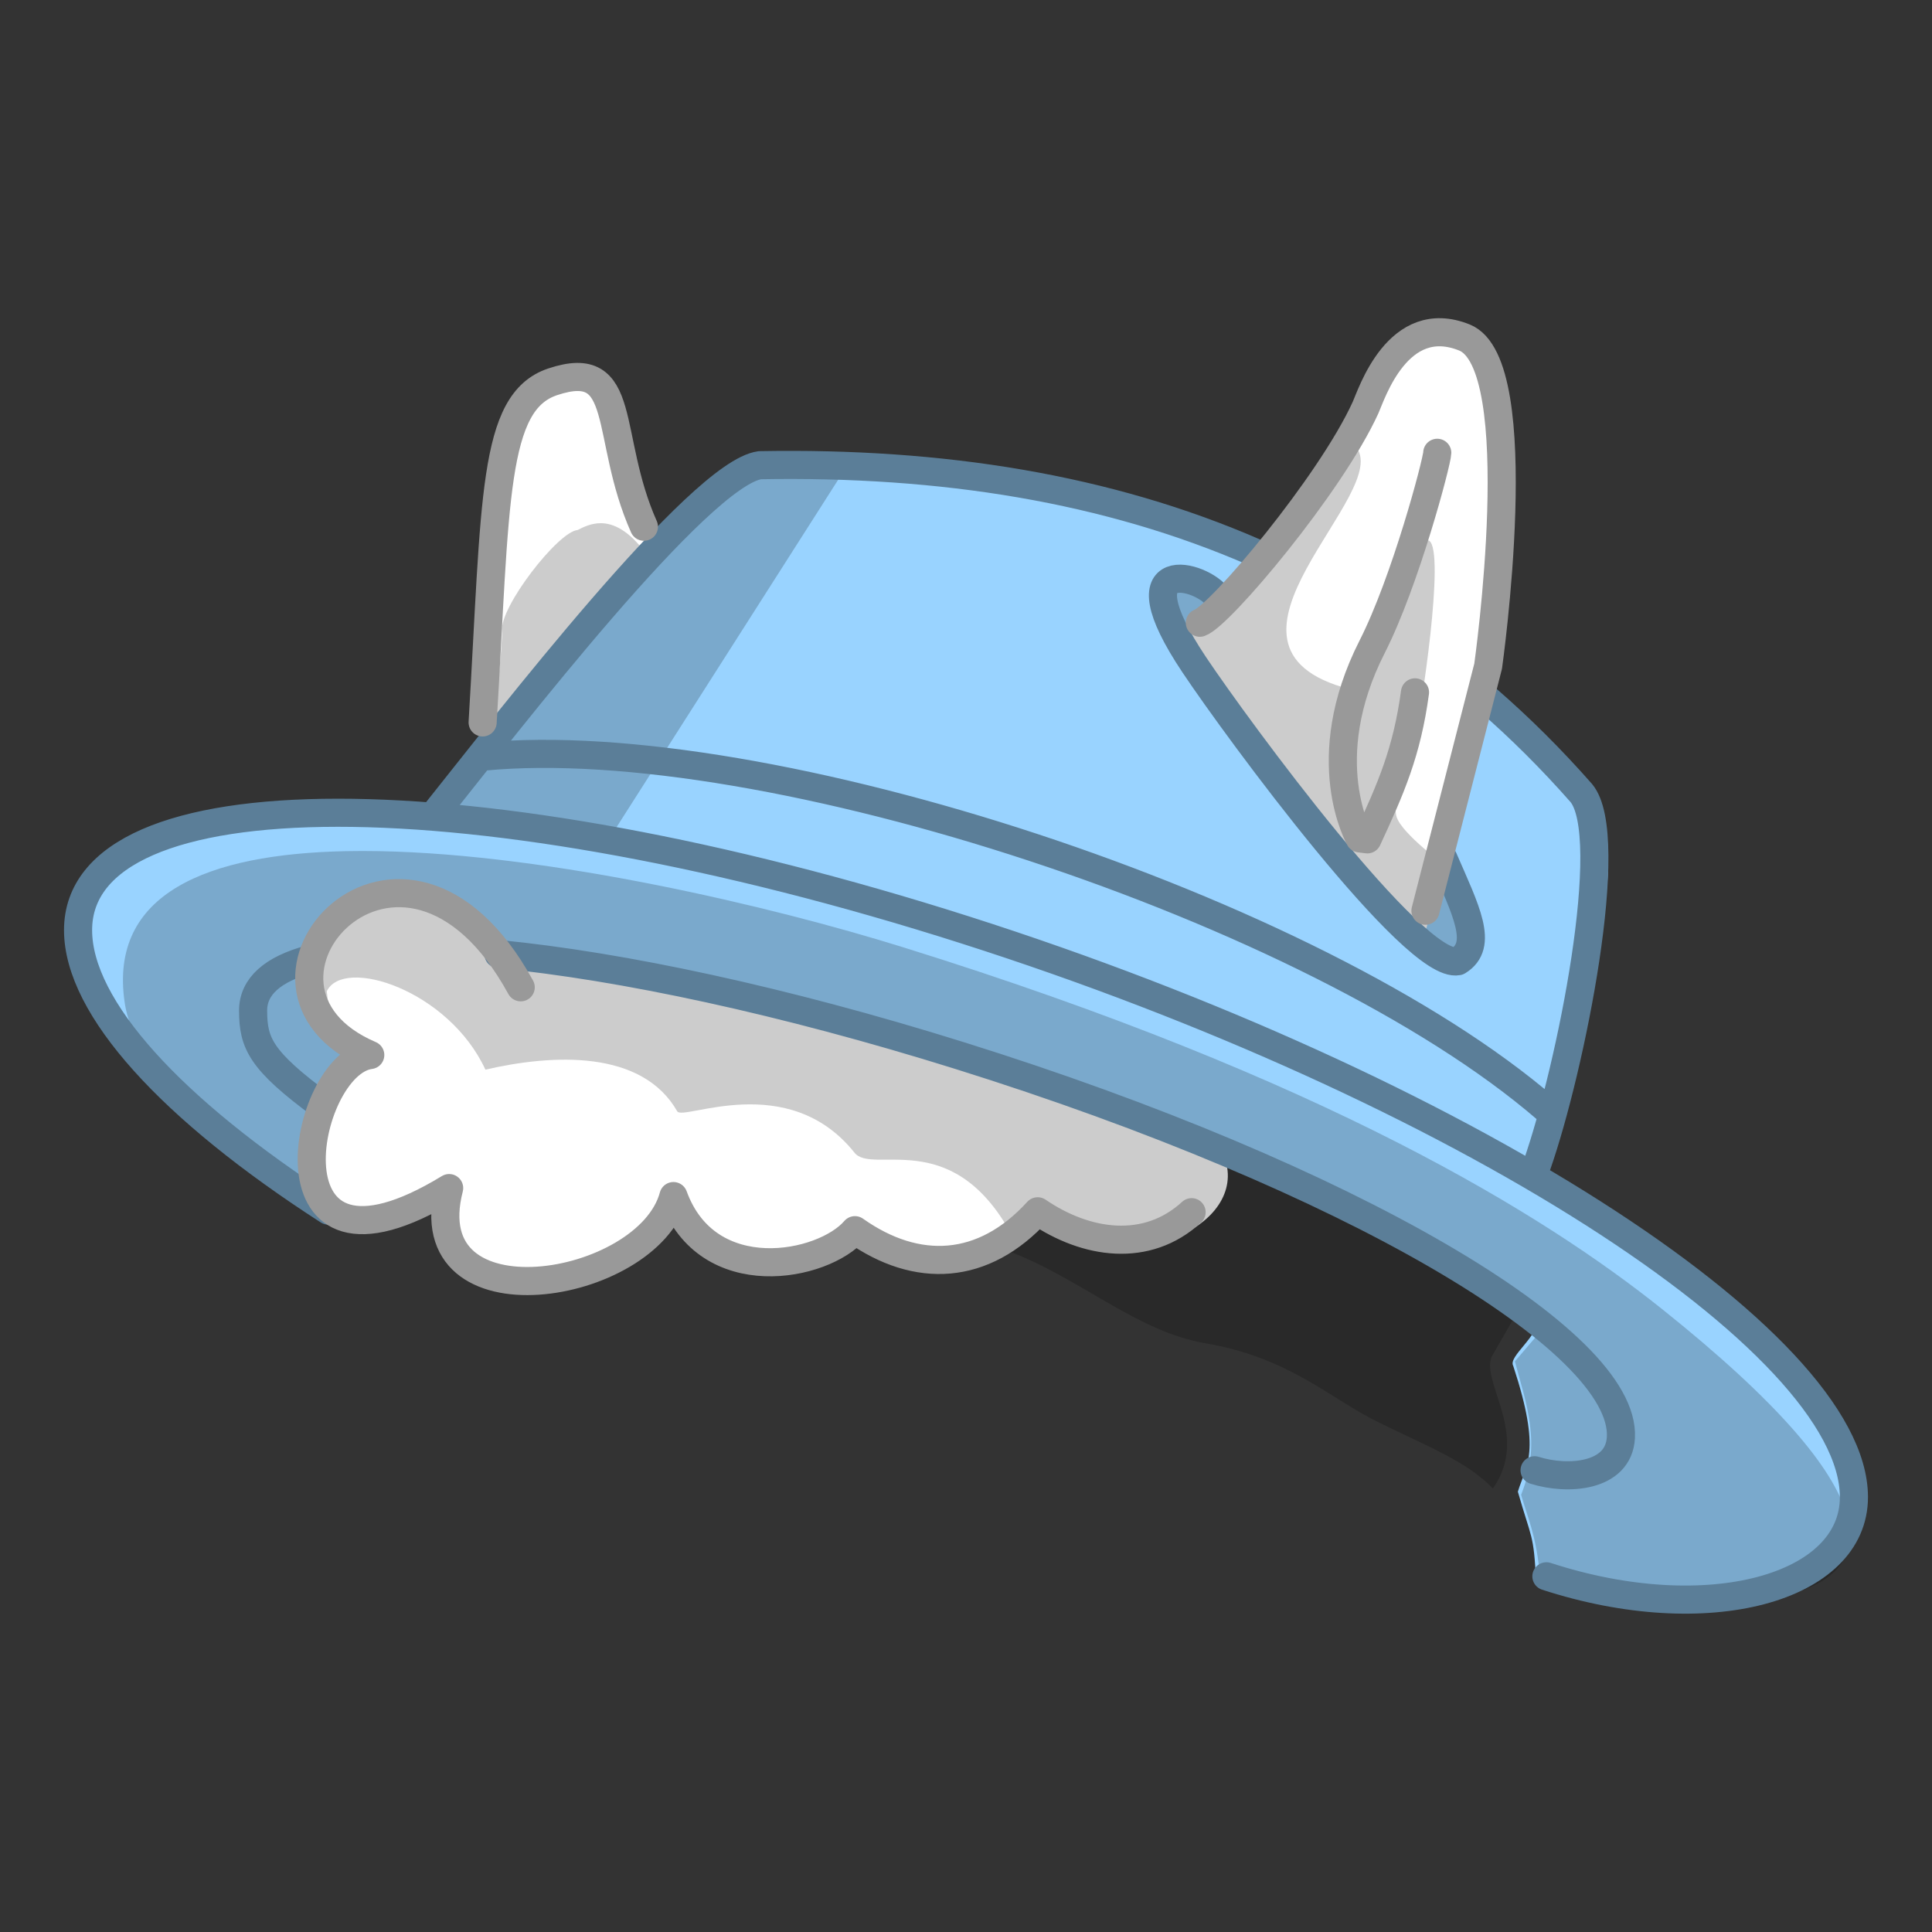 <?xml version="1.0" encoding="UTF-8" standalone="no"?>
<svg
   inkscape:version="1.1.1 (3bf5ae0, 2021-09-20)"
   id="svg8"
   version="1.1"
   viewBox="0 0 145.521 145.521"
   height="550"
   width="550"
   xmlns:inkscape="http://www.inkscape.org/namespaces/inkscape"
   xmlns:sodipodi="http://sodipodi.sourceforge.net/DTD/sodipodi-0.dtd"
   xmlns="http://www.w3.org/2000/svg"
   xmlns:svg="http://www.w3.org/2000/svg"
   xmlns:rdf="http://www.w3.org/1999/02/22-rdf-syntax-ns#"
   xmlns:cc="http://creativecommons.org/ns#"
   xmlns:dc="http://purl.org/dc/elements/1.1/">
  <rect x="0" y="0" width="145.521" height="145.521" fill="#333333" stroke="none"/>
  <defs
     id="defs2" />
  <sodipodi:namedview
     borderlayer="true"
     units="px"
     showgrid="false"
     inkscape:document-rotation="0"
     inkscape:current-layer="layer1"
     inkscape:document-units="px"
     inkscape:cy="277.85714"
     inkscape:cx="242.14286"
     inkscape:zoom="0.7"
     inkscape:pageshadow="2"
     inkscape:pageopacity="0"
     borderopacity="1.0"
     bordercolor="#666666"
     pagecolor="#585858"
     id="base"
     inkscape:pagecheckerboard="1"
     inkscape:snap-global="false"
     fit-margin-top="0"
     fit-margin-left="0"
     fit-margin-right="0"
     fit-margin-bottom="0"
     inkscape:window-width="1280"
     inkscape:window-height="967"
     inkscape:window-x="0"
     inkscape:window-y="1"
     inkscape:window-maximized="1" />
  <g
     id="layer1"
     inkscape:groupmode="layer"
     inkscape:label="Layer 1"
     transform="translate(-65.997,-92.135)">
    <g
       id="g66829"
       inkscape:label="hair6"
       style="display:inline"
       transform="translate(3.607,86.993)">
      <path
         style="fill:#99d3ff;fill-opacity:1;stroke:none;stroke-width:0.265px;stroke-linecap:butt;stroke-linejoin:miter;stroke-opacity:1"
         d="m 119.124,40.198 c -2.538,1.736 -5.116,3.571 -7.199,5.857 L 94.674,66.132 C 89.465,64.789 78.645,66.68 73.989,68.837 61.415,74.766 72.266,87.073 80.674,91.647 c 2.386,0.499 5.493,4.488 7.272,5.089 -2.167,-4.542 -3.067,-8.833 3.183,-12.231 -12.711,-7.347 0.486,-19.198 9.34,-6.524 0.652,-1.057 16.491,1.061 33.925,6.487 11.733,3.628 34.85,11.207 43.91,19.789 0.035,1.553 -2.355,3.046 -1.934,3.77 2.164,6.58 0.941,7.486 0.347,9.472 1.022,3.583 1.201,3.149 1.367,6.715 7.31,1.767 19.79,2.232 23.615,-3.278 1.822,-15.038 -15.442,-20.233 -23.432,-28.243 0.936,-5.646 7.477,-20.785 4.465,-26.705 -1.528,-2.087 -6.39,-6.939 -8.565,-7.847 -0.358,-2.595 -2.554,17.596 -5.021,16.77 -1.22,-0.409 -17.827,-19.13 -17.792,-21.593 l 5.396,-5.946 c -13.504,-8.738 -25.362,-6.296 -37.628,-7.173 z"
         id="path53543"
         sodipodi:nodetypes="cccccccccccccccccsccc" />
      <path
         id="path449020"
         style="opacity:1;vector-effect:none;fill:#ffffff;fill-opacity:1;stroke:none;stroke-width:0.5;stroke-linecap:butt;stroke-linejoin:miter;stroke-miterlimit:4;stroke-dasharray:none;stroke-dashoffset:0;stroke-opacity:1"
         d="m 646.486,113.713 c -5.631,-0.062 -11.142,2.324 -15.068,9.398 -5.463,9.842 -18.354,31.682 -23.48,38.746 -5.126,7.065 -34.838,37.838 -34.838,37.838 0,0 43.556,71.076 67.561,84.176 0,0 24.265,-82.834 22.787,-110.326 -1.478,-27.492 -2.731,-56.493 -10.383,-58.768 -2.152,-0.64 -4.375,-1.04 -6.578,-1.064 z m -249.82,14.322 c -5.09,0.011 -10.265,2.647 -12.393,10.455 -4.392,16.121 -12.648,92.727 -12.648,92.727 l 49.77,-58.488 c 0,0 -9.736,-33.325 -12.541,-38.879 -1.446,-2.864 -6.769,-5.826 -12.188,-5.814 z m -16.431,164.334 c -10.988,-17.958 -50.235,-28.358 -55.867,1.704 -1.996,10.657 15.037,23.598 15.037,23.598 0,0 -23.292,25.215 -12.153,41.81 11.139,16.595 32.122,0.578 32.122,0.578 0,0 11.377,41.59 40.244,21.338 28.867,-20.252 28.551,-21.643 28.551,-21.643 11.079,19.857 30.194,19.006 52.15,10.838 27.417,13.325 30.047,-0.673 52.176,-4.063 24.352,16.834 57.761,1.162 51.061,-17.916 -6.35,-18.082 -169.166,-56.138 -203.321,-56.245 z"
         sodipodi:nodetypes="sssccsssssccsscscscscccsc"
         transform="scale(0.265)" />
      <path
         id="path520471"
         style="opacity:1;vector-effect:none;fill:#000000;fill-opacity:0.2;stroke:none;stroke-width:0.5;stroke-linecap:butt;stroke-linejoin:miter;stroke-miterlimit:4;stroke-dasharray:none;stroke-dashoffset:0;stroke-opacity:1"
         d="m 620.584,146.104 -36.82,44.135 c 0,0 -9.953,-7.949 -14.668,-4.932 -4.715,3.017 3.63,12.188 22.602,41.045 18.971,28.857 51.3,62.072 60.299,65.305 8.999,3.233 -5.426,-25.982 -5.426,-25.982 0,0 -12.722,-9.268 -14.182,-14.105 -1.459,-4.837 3.63,-17.338 5.258,-23.277 1.628,-5.939 8.68,-52.373 3.984,-55.199 -4.696,-2.826 -22.562,42.197 -22.562,42.197 -46.648,-12.09 13.486,-56.359 1.516,-69.186 z m -165.023,5.865 c -3.965,0.041 -7.563,0.539 -9.639,1.904 -6.641,4.369 -85.41,93.744 -85.41,93.744 l 49.875,7.348 64.402,-100.957 c 0,0 -10.505,-2.128 -19.229,-2.039 z m -49.279,16.143 c -2.722,-0.031 -4.967,1.067 -6.682,1.945 -5.542,0.44 -22.194,21.944 -21.471,28.645 0.294,2.723 -2.732,30.75 -2.732,30.75 l 43.631,-52.756 c -4.959,-6.637 -9.246,-8.544 -12.746,-8.584 z M 343.25,261.328 c -3.272,-0.062 -6.484,-0.062 -9.627,0.004 -39.106,0.821 -67.332,11.925 -62.754,43.004 3.622,24.59 36.909,35.524 54.93,55.949 -1.266,-10.088 -4.309,-18.558 8.072,-41.074 -3.21,-5.949 -5.004,-12.165 -5.557,-18.037 4.69,-9.951 34.613,-0.43 45.088,22.256 19.225,-4.44 44.502,-5.711 54.527,11.848 1.617,2.831 31.484,-11.93 50.385,11.762 5.077,6.364 27.087,-7.497 43.967,22.086 l 9.289,-4.451 c 1.091,0.483 2.124,0.895 3.158,1.311 l -3.596,0.861 -10.078,7.814 c 20.519,7.279 37.097,23.147 56.918,26.525 23.974,4.086 35.322,15.618 49.236,22.463 13.942,6.858 25.394,11.234 32.551,18.848 11.002,-15.686 -4.476,-31.294 0.045,-38.168 l 6.146,-10.709 c 2.286,1.61 4.562,3.12 6.854,4.783 l -6.787,7.951 c 3.124,11.87 7.685,23.154 1.766,37.91 1.826,6.354 4.117,11.284 5.148,21.129 9.862,10.636 168.833,32.919 34.721,-74.068 C 674.557,364.923 612.479,326.083 491.83,288.555 454.648,276.989 392.324,262.255 343.25,261.328 Z m 3.852,12.455 c 0.026,-6e-5 0.058,0.01 0.084,0.01 -3.502,0.658 -6.844,1.594 -9.826,2.885 2.707,-1.789 5.924,-2.885 9.742,-2.895 z m 34.113,17.783 c 102.749,15.075 83.838,16.885 0.072,0.16 -0.021,-0.056 -0.051,-0.104 -0.072,-0.16 z"
         sodipodi:nodetypes="ccssscsssccsscccsscsccssssccccsscccccsscccccccssscccscccc"
         transform="scale(0.265)" />
      <path
         id="path480526"
         style="font-variation-settings:normal;opacity:1;vector-effect:none;fill:none;fill-opacity:1;stroke:#5b7e98;stroke-width:2.117;stroke-linecap:round;stroke-linejoin:round;stroke-miterlimit:4;stroke-dasharray:none;stroke-dashoffset:0;stroke-opacity:1;-inkscape-stroke:none;stop-color:#000000;stop-opacity:1"
         d="m 171.106,69.803 c 1.702,3.921 3.077,6.531 1.096,7.741 -3.257,0.66 -16.542,-17.368 -19.866,-22.341 -5.712,-8.548 0.637,-6.741 1.778,-5.079 M 98.789,62.133 c 21.2,-2.057 62.553,11.437 80.058,26.522 M 95.343,66.18 c 5.204,-6.509 19.739,-25.383 24.288,-25.999 13.72,-0.245 26.186,1.745 37.281,6.581 m 17.536,11.088 c 2.443,2.124 4.79,4.458 7.04,7.014 2.737,3.265 -0.782,20.717 -3.332,28.026 M 86.646,88.418 c -4.637,-3.414 -5.185,-4.703 -5.192,-7.148 -0.005,-1.845 1.503,-3.13 4.231,-3.872 m 14.248,-0.397 c 9.311,0.912 21.434,3.492 34.693,7.635 29.385,9.182 50.249,21.471 49.852,28.784 -0.163,2.999 -4.035,3.246 -6.502,2.464 M 87.123,96.328 c -11.835,-7.627 -18.839,-15.286 -18.853,-21.109 -0.03,-11.801 29.89,-11.814 66.827,-0.031 36.937,11.783 66.904,30.902 66.933,42.703 0.017,6.879 -11.007,9.943 -23.164,5.98"
         sodipodi:nodetypes="ccscccccccccccccssccsssc" />
      <path
         id="path137925"
         style="font-variation-settings:normal;opacity:1;fill:none;fill-opacity:1;stroke:#999999;stroke-width:2.117;stroke-linecap:round;stroke-linejoin:round;stroke-miterlimit:4;stroke-dasharray:none;stroke-dashoffset:0;stroke-opacity:1;stop-color:#000000;stop-opacity:1"
         d="m 101.611,79.507 c -8.936,-16.328 -23.383,-0.056 -11.332,5.1 -5.122,0.652 -8.535,18.858 5.942,10.023 -2.749,10.657 14.976,7.742 16.894,0.602 2.574,7.065 11.28,5.354 13.67,2.569 4.664,3.3 9.68,3.066 13.764,-1.423 3.664,2.5 8.224,3.163 11.594,0.068 M 98.743,59.555 c 1,-16.721 0.719,-24.132 5.275,-25.654 5.763,-1.926 3.824,4.063 6.873,10.916 m 58.079,12.474 c -0.608,4.492 -1.803,7.217 -3.59,11.073 l -0.579,-0.073 c 0,0 -3.405,-5.89 0.944,-14.439 2.502,-4.918 4.888,-13.922 4.901,-14.605 m -0.889,34.494 4.721,-18.417 c 0,0 3.228,-22.744 -1.784,-24.761 -5.012,-2.017 -6.999,4.293 -7.45,5.283 -2.644,5.803 -10.978,15.691 -12.48,16.202"
         sodipodi:nodetypes="ccccccccsccccscccssc" />
    </g>
  </g>
</svg>
